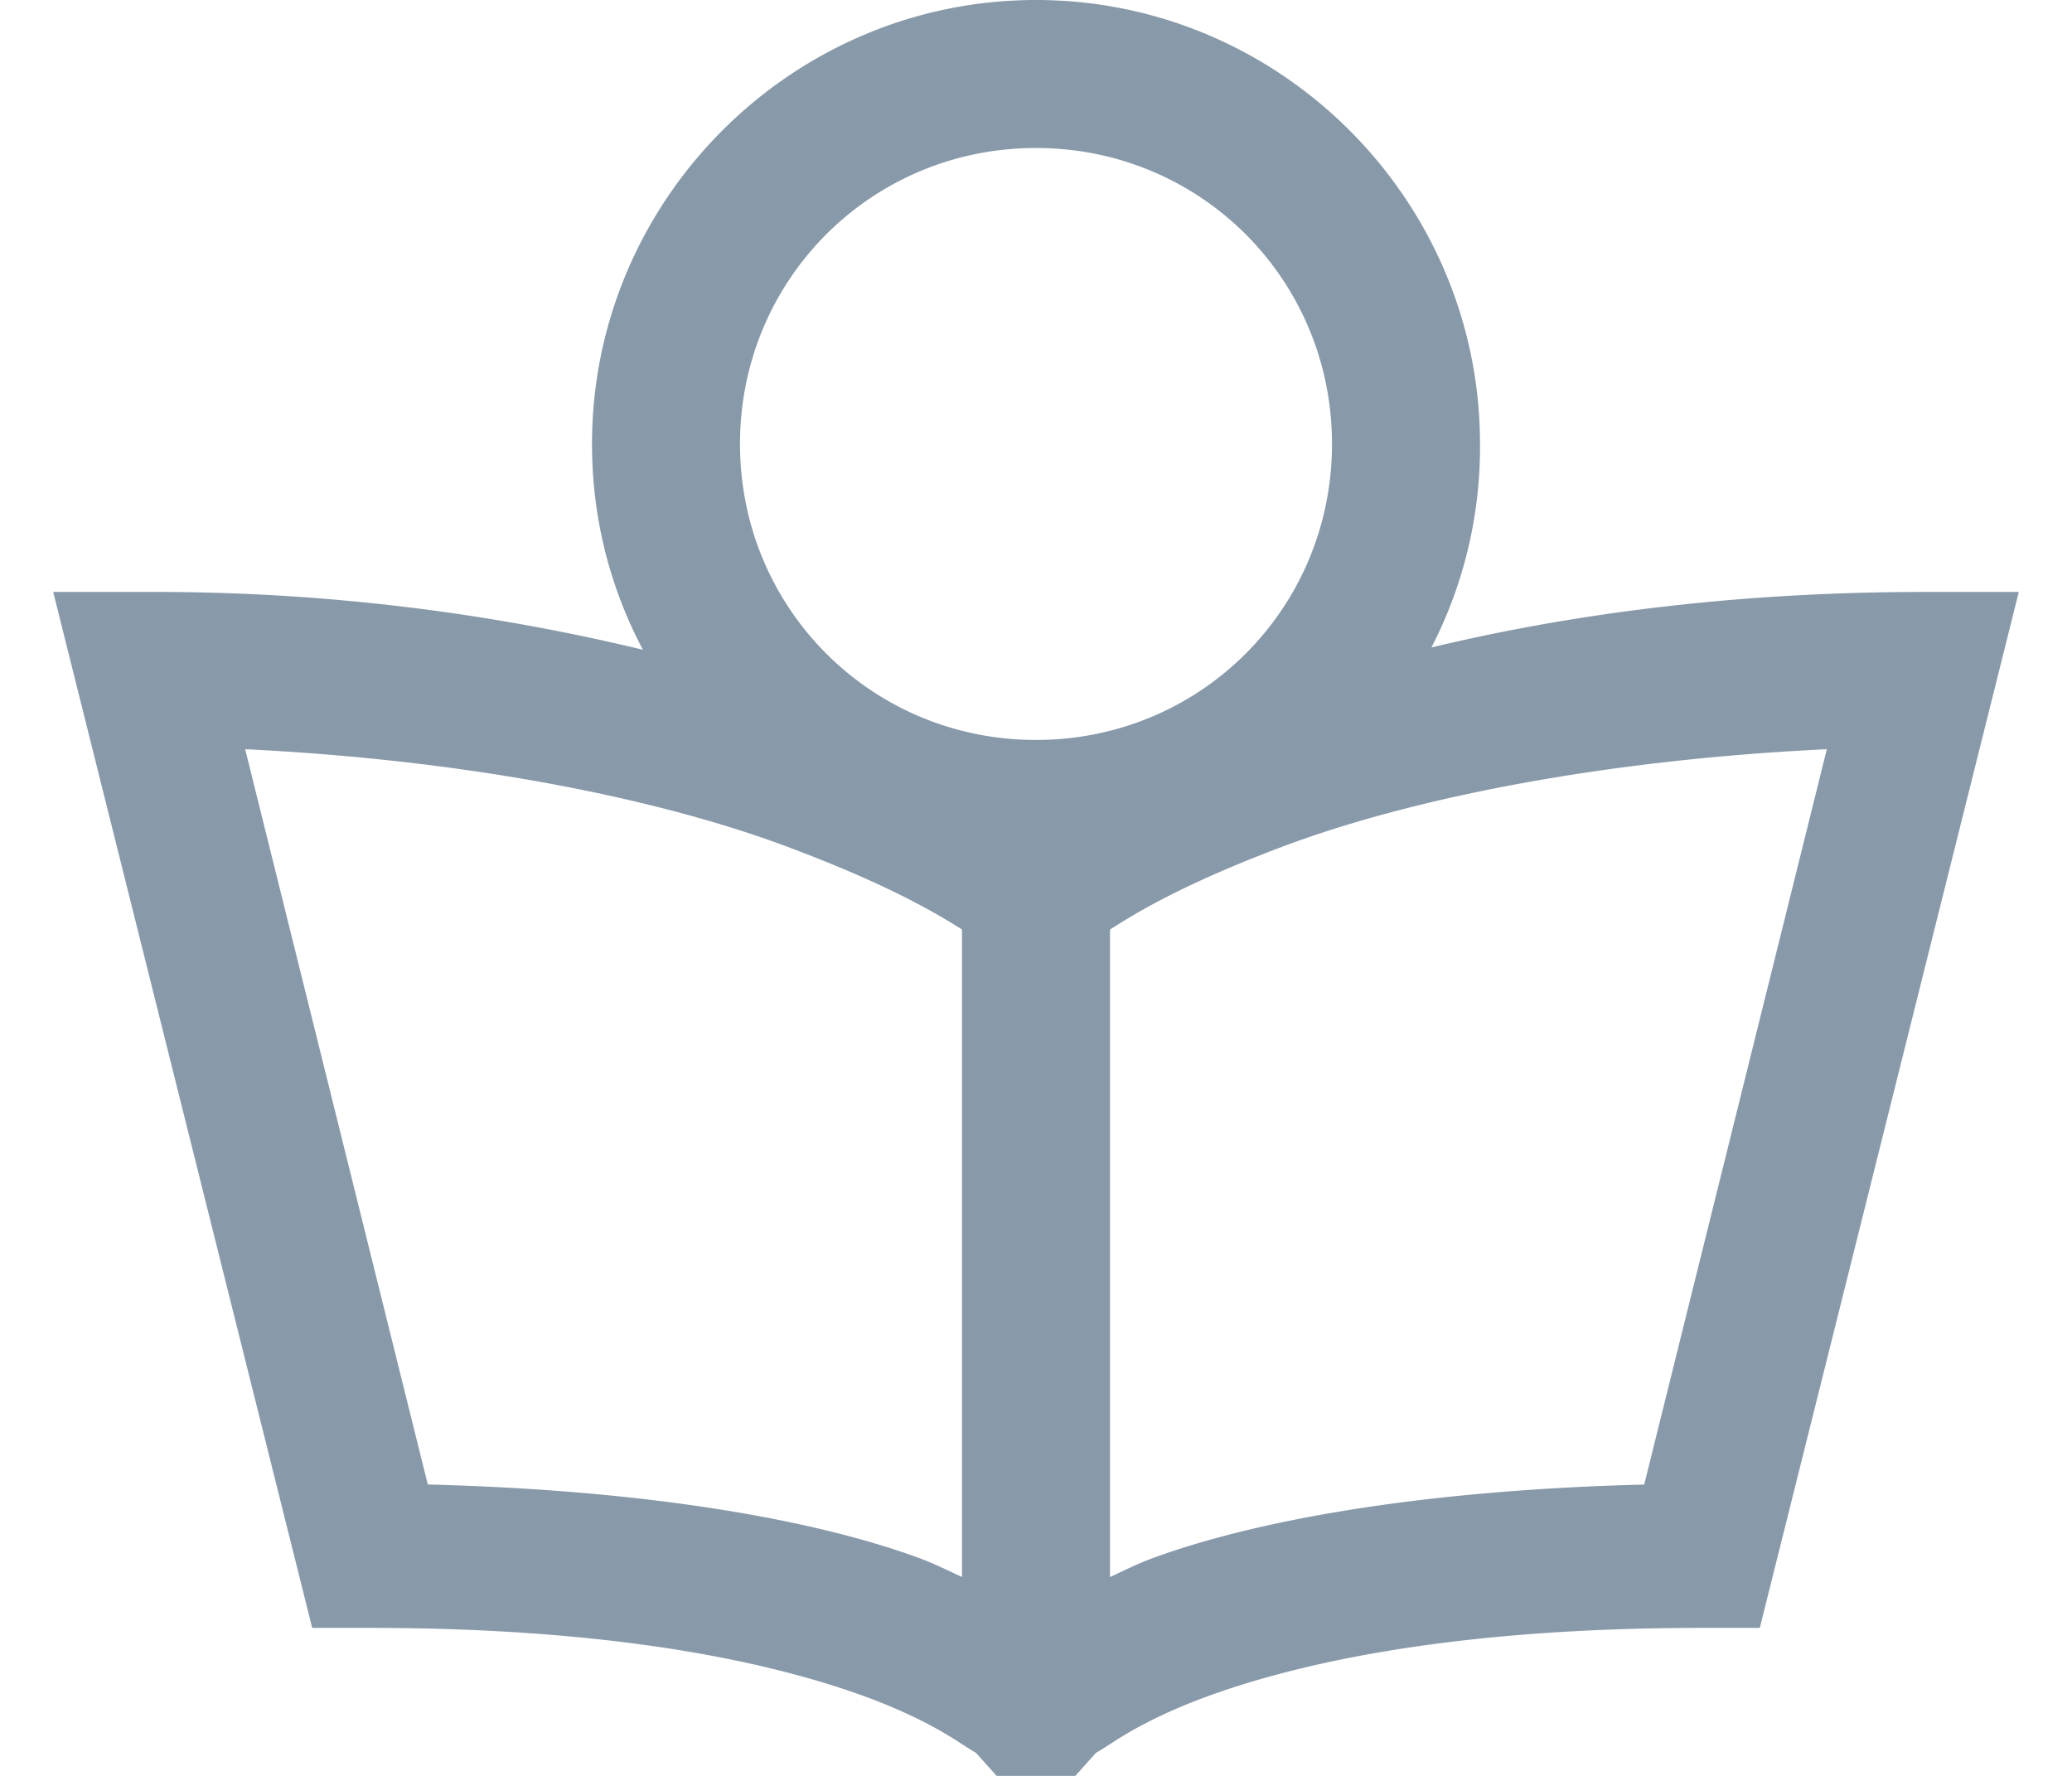 <svg width="28" height="24" viewBox="0 0 28 24" xmlns="http://www.w3.org/2000/svg"><path d="M14 0c-3.3 0-6 2.7-6 6 0 1.008.246 1.945.688 2.781A28.076 28.076 0 002 8H.719l3.5 14H5c3.406 0 5.5.488 6.719.938.61.226.996.449 1.219.593.222.145.25.157.25.157l.28.312h1.063l.281-.313s.028-.011.25-.156c.223-.144.61-.367 1.22-.593C17.5 22.488 19.593 22 23 22h.781l3.5-14H26c-2.629 0-4.848.316-6.656.75A5.91 5.91 0 0020 6c0-3.3-2.7-6-6-6zm0 2c2.223 0 4 1.777 4 4s-1.777 4-4 4-4-1.777-4-4 1.777-4 4-4zM3.312 10.125c3.11.152 5.649.691 7.313 1.313 1.34.5 2 .886 2.375 1.124v8.75c-.18-.082-.344-.167-.563-.25-1.351-.5-3.57-.921-6.656-1l-2.468-9.937zm21.375 0l-2.468 9.938c-3.086.078-5.305.5-6.657 1-.218.082-.382.167-.562.25v-8.75c.375-.243 1.031-.633 2.344-1.126 1.652-.62 4.195-1.16 7.343-1.312z" fill="#89a"/></svg>